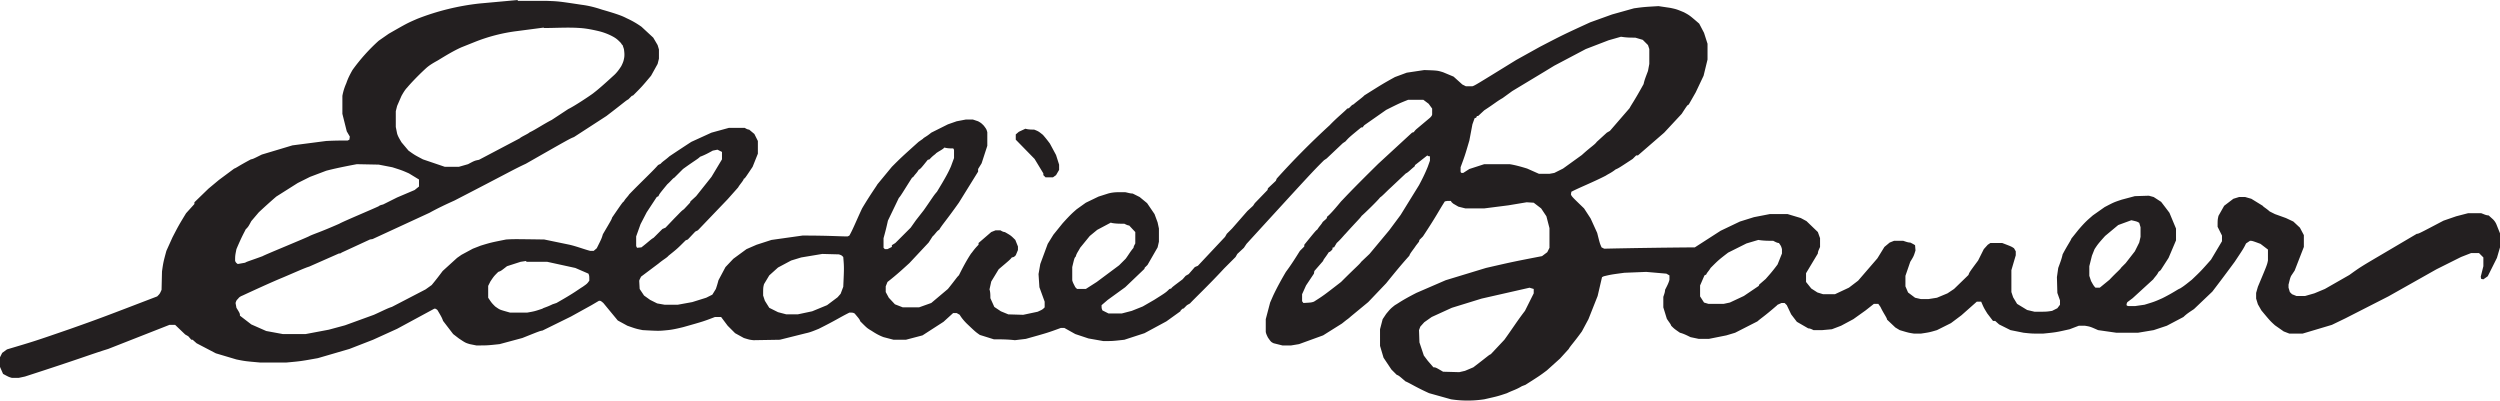 <?xml version="1.0" ?>
<svg xmlns="http://www.w3.org/2000/svg" viewBox="0 0 571 91.5">
	<path d="M118.3 0l-8.8.8a55.8 55.8 0 00-14.2 3.5c-2.3 1-2.3 1-6.5 3.4l-2.3 1.6a42 42 0 00-6 6.7c-.5.9-1 1.8-1.4 3-.4.9-.7 1.8-.9 2.9V26l1 4 .7 1.2-.1.7-.4.2a81 81 0 00-4.9.1l-7.7 1-7 2.1c-2 1-2 1-2.5 1.1-3 1.6-3.4 2-3.8 2.1L50 41.1l-2.4 2-3.2 3.1v.4l-1.9 2.1c-1.7 2.8-1.7 2.8-3.1 5.5L38 57.3c-.7 2.6-.7 2.6-1 4.7l-.1 4.2c-.4.9-.4.9-1 1.5-12 4.6-13 5-19.8 7.4C8 77.9 8 77.9 1.6 79.8l-1.1.8-.5 1v2.2l.7 1.6c1.3.7 1.3.7 2 .9h1.6l1.4-.3c13-4.2 14.8-5 19-6.3l14-5.5H40l2.3 2.2.7.4.7.8h.3l.9.8 4.4 2.3 4.7 1.4c2 .4 2 .4 5.4.7h6c3.3-.3 3.3-.3 7.2-1l7.2-2.1 5.4-2.1 5.5-2.5 8.5-4.6c.3 0 .3 0 .7.3 1 1.7 1 1.7 1.3 2.5l2.3 3 1.3 1c1.5 1 1.5 1 2.5 1.3l1.5.3c2.5 0 2.5 0 5.3-.3l5.2-1.4c4-1.6 4-1.6 4.6-1.7l6.5-3.2 4.7-2.6 1.7-1c.4 0 .4 0 1 .5a2783.1 2783.1 0 003.3 4l2.2 1.2c2 .7 2 .7 3.5 1 3.7.2 3.7.2 5.7 0 1.1-.1 2.4-.4 3.6-.7 4.6-1.3 4.6-1.3 7.2-2.3h1.4l1.5 2 1.7 1.7 2 1.1c1.3.4 1.3.4 2.2.5l6-.1 6-1.5c1-.2 1.9-.6 2.9-1 4.2-2.1 4.6-2.5 7-3.7.8 0 .8 0 1.2.2 1.1 1.3 1.1 1.3 1.3 1.8 1.5 1.5 1.5 1.5 2.3 2 .4.2 1.4 1 3 1.6l2.3.6h2.8l3.8-1 4.8-3.1 2.2-2h.8l.7.4c.4.7 1 1.4 1.6 2 2 1.9 2 1.9 3 2.6l3.2 1c1.5 0 3.1 0 4.8.2l2.5-.3c5-1.4 5-1.4 8-2.5h.8l2.5 1.4 3 1 3.4.6c2.1 0 2.1 0 4.8-.3l4.6-1.5 5-2.7 3.2-2.3c0-.2.3-.4.5-.6 0 0 .3 0 .4-.2l.6-.6.7-.4c.8-.9 4.3-4.2 7.8-8l2.6-2.6.4-.7 1.5-1.4.6-.9c15-16.4 15-16.4 17.7-19.1l.6-.4 3.7-3.5.6-.4c.8-.9.8-.9 3.6-3.2h.3l.4-.5 5-3.5c3-1.5 3-1.5 5-2.3h3.5l1.2.9.8 1.1v1.3c0 .3-.3.6-.5.8l-3.1 2.6a4 4 0 00-.6.7s-.3 0-.5.2l-7.6 7c-6.7 6.6-7.7 7.8-8.5 8.6-.9 1.1-2.5 3-3.2 3.5 0 0 0 .3-.2.5l-.8.7c-.3.6-.8 1-1.2 1.7-.4.3-.4.3-3 3.5v.4l-1 1c-1 1.6-2 3.2-3.2 4.8-1 1.7-2 3.5-2.9 5.4l-.7 1.6-1 3.8v2.8c0 .4.3 1 .5 1.4.7 1 .7 1 1.3 1.3l2 .5h2l1.8-.3 5.5-2 4.3-2.7 1-.8a8 8 0 001-.8l4-3.3 4.1-4.3c1.7-2.1 3.4-4.2 5.3-6.3.1-.5 1-1.5 1.5-2.3l.7-.9.1-.4.8-.8c3.3-5 3.4-5.5 5-8l.5-.1h.9c.1.3.3.4.5.6l1.2.7 1.6.4h4.3l5.5-.7 4.2-.7 1.6.1 1.7 1.3 1.2 1.8.7 2.7v4.5l-.5 1-1.2.9c-6.7 1.3-6.7 1.3-12.8 2.7l-9.2 2.8-6.7 2.9c-3.5 1.8-4 2.3-4.9 2.8-1 .8-1 .8-2 2l-.8 1.2-.6 2.3V79l.8 2.7 1.8 2.7 1.2 1.2c.5.2.5.2 2 1.5 1 .4 2.3 1.3 5.4 2.7l5 1.4a25.3 25.3 0 007.6 0c3.1-.7 3.1-.7 5.2-1.4 1.2-.6 2.1-.8 3.4-1.6l.8-.3c3.3-2.1 3.3-2.1 4.9-3.3l3-2.7 2-2.2c.3-.6 1.2-1.5 3-4l1.5-2.8 2.1-5.3 1-4.3.4-.2c1.7-.4 1.7-.4 4.7-.8l5-.2 4.6.4.7.4v1c-.2.8-.6 1.5-1 2.3 0 .5-.2 1-.4 1.6v2.4l.8 2.6c.5.8.9 1.2 1 1.6.7.7.7.7 2 1.6.8.2 1.6.6 2.4 1l1.9.4h2.3l4-.8 2-.6 5.1-2.6c.9-.8 1.4-1 4.4-3.6l.2-.2.9-.4h.7l.5.5 1 2.1 1.3 1.7L413 75c.4 0 .8.2 1.2.4h2l2.2-.2 2.1-.8 2.8-1.5 2.8-2 1.9-1.5h1l.5.7c.7 1.5 1.5 2.5 1.5 2.9l1.9 1.8 1 .6c2 .6 2 .6 3.3.8h1.5c2-.3 2-.3 3.7-.8l3.2-1.6L448 72l3.5-3.1h1c.6 1.4.6 1.4 1.4 2.7l1.3 1.7h.5l.9.8 2.6 1.3 3 .6c1.9.2 1.9.2 4.4.2 3-.3 3-.3 6.1-1l2.1-.8h1.4c1.2.2 1.2.2 3 1l4.2.6h4.9l3.6-.6 3-1 3.8-2c.7-.7 1.5-1.2 2.4-1.8l4.2-4a420 420 0 005.1-6.8c2-3 2-3 2.6-4.2l.9-.6c.5 0 .5 0 2.4.7l1.7 1.3v2.5c-.2 1-.2 1-2.3 6l-.4 1.4v1.3l.4 1.3.8 1.4c2 2.4 2 2.4 3.1 3.4l2 1.4 1.3.5h3l6.7-2 3.1-1.5 9.8-5 11-6.2 5.6-2.8 2.3-.9h1.8l1 1v2l-.6 2.4.1.5.5.1 1-.7 2.1-4.2.7-2.4v-3.2l-.8-2c-.2-.5-.5-.9-.8-1.2l-1-.9c-.6 0-1.1-.3-1.7-.5h-3l-2.7.7-2.9 1c-5.7 3-5.7 3-6.1 3l-7.8 4.6c-5.1 3-5.1 3-7.6 4.8L531 66l-2.4 1-2.1.6h-2l-1-.4-.5-.5-.3-1V65c.2-.7.3-1.4.6-2l.8-1.2 2.1-5.4v-2.7l-.9-1.7-1.5-1.4-1.7-.8-2.5-.9-1.2-.6c-.9-.8-1.4-1-1.6-1.3l-2.6-1.6-1.4-.4h-1.4l-1.3.4L508 47l-1.3 2.3c-.2.9-.2.9-.2 2.5l1 2v1.3l-2.5 4.2c-2.3 2.6-2.3 2.6-4.4 4.6-.9.7-1.7 1.4-2.7 2-.4.1-1.4.9-4 2.2-1.8.8-1.8.8-4.1 1.5l-2.1.3h-1.5c-.1 0-.3 0-.5-.2 0-.1 0-.4.2-.7l1.2-.9 4.7-4.3c.4-.6.9-1 1.2-1.7l.5-.4 1.8-2.8 1.7-4v-2.7l-1.5-3.6a227 227 0 00-1.9-2.5l-1.7-1.1-1.1-.3-3.2.1-3 .8c-1.8.6-1.8.6-3.9 1.7l-2.7 1.9c-1 .9-1.5 1.2-3.3 3.3l-1.6 2c-.1.4-.9 1.5-2 3.6-.2 1-.6 2-1 3.1l-.3 2.1.1 3.6.6 1.7v1l-.6.8-1.2.6c-1.3.2-1.3.2-4 .2l-1.7-.4-2.3-1.4-.9-1.5-.4-1.2v-5l1-3.4v-.9l-.4-.7c-.6-.4-.6-.4-2.7-1.2h-2.7l-.6.4-.9 1-1.3 2.6c-2 2.7-2 2.7-2.2 3.3l-3.3 3.2-1.5 1-2.4 1-1.9.3h-1.8l-1.3-.3-1.6-1.2-.6-1.4V63l1.1-3.2c.8-1.3.8-1.3 1.2-2.6l-.1-1.2a10 10 0 00-1.1-.6c-.5 0-1-.2-1.6-.4h-2.1l-1 .4-1.2 1-1.6 2.6-4.4 5.1-2.1 1.6-3.2 1.5h-2.7l-1.3-.4-1.4-.9-1.2-1.5v-2l2.7-4.5c0-.5.3-1 .5-1.5v-2l-.5-1.4-2.6-2.5-1.3-.7-3-.9h-4.1l-3.6.7-3.2 1-4.4 2.1-5.9 3.8a1402.6 1402.6 0 00-20.7.3l-.6-.3c-.4-.9-.4-.9-1-3.3l-1.5-3.3-1.5-2.3c-2.8-2.7-2.8-2.7-3-3.2l.1-.6c1.7-.9 5-2.2 7.9-3.7.4-.3 1.2-.6 2.2-1.4.7-.3.7-.3 3.9-2.4l.8-.8h.4l6-5.2 4-4.3c1.3-2 1.3-2 1.6-2.1l1.6-2.8 1.8-3.8.9-3.7V10l-.8-2.5-1.1-2.1c-2.2-1.9-2.2-1.9-3.5-2.6-1.7-.7-1.7-.7-3.1-1l-2.7-.4c-3.4.2-3.4.2-5.6.5l-5 1.4-5 1.8c-6.1 2.8-6.1 2.8-11.5 5.6l-5.4 3c-9.4 5.8-9.4 5.8-10 6h-1.5l-.8-.4-2-1.8-2.4-1c-1.3-.4-1.3-.4-4.3-.5l-4 .6-2.7 1c-2.7 1.5-2.7 1.5-7 4.2-.2.3-2 1.6-2.4 2l-.4.2-.7.7-.4.1c-.5.6-2.4 2.1-4 3.8a177.8 177.8 0 00-12.1 12.2l-.2.5-1.8 1.7-.1.4-2.9 3-.4.6-1.3 1.2-3.5 4-1.2 1.2-.4.7-6.2 6.6-.7.3-1.4 1.6-.7.4-.7.8c-2.4 1.8-2.4 1.8-2.6 2.1l-.4.1c-.8.8-.8.8-3.5 2.5L261 70l-2.5 1-2.3.6h-3l-1.4-.7c-.2-.5-.2-.5-.2-1.2l1.4-1.2 4-2.9 4.4-4.2s0-.3.2-.4l.5-.5 2.3-4 .3-1.3v-3l-.3-1.4-.7-1.9-1.7-2.5-1.7-1.4-1.6-.8c-.6 0-1.1-.2-1.7-.3h-1.6c-.8 0-1.6.1-2.3.3l-2.2.7-2.9 1.4-2.1 1.5c-.9.8-1.3 1.1-3.2 3.2l-2.1 2.6-1.3 2.1-1.7 4.6-.4 2.3.2 3 1.2 3.3v1.3c-.5.5-.5.5-1.6 1l-3.3.7-3.4-.1-1.7-.7-1.5-1-.9-2c0-.7 0-1.4-.2-2l.4-1.8 1.7-2.8c2.6-2.2 2.6-2.2 3-2.7.5-.1.5-.1.9-.5l.5-1.2v-.8l-.6-1.5c-1-1-1-1-2.4-1.8-.3 0-.7-.2-1-.4h-1.1l-1 .4-2.9 2.5v.4c-1.1 1.1-1.4 1.7-1.7 2-1 1.5-1.9 3.2-2.8 5-.3.2-.8 1-2.5 3.1l-3.8 3.2-2.8 1h-3.7l-1.8-.7L203 68l-.7-1.3v-1.3l.4-1c2.2-1.7 4-3.4 5-4.3l4.4-4.7L213 54c.6-.5 1-1.3 1.5-1.5.7-1.2 1.6-2.1 4.5-6.2l4.4-7.1v-.6l.8-1.3 1.3-4v-3.1c-.2-.7-.2-.7-.8-1.5-.6-.6-.6-.6-1.3-1l-1.2-.4h-1.6l-2.1.4-2 .7-3.8 1.9c-1.2 1-1.7 1.1-1.9 1.4l-1 .7c-4 3.6-4 3.6-6.1 5.7l-3.3 4c-.2.4-1.6 2.3-3.5 5.5-1.4 3-2.1 4.8-2.9 6.2l-.4.2c-1.7 0-4.2-.2-10.3-.2l-7.1 1-3.4 1.1-2.3 1-3 2.2-1.8 1.9-1.6 3a26 26 0 01-.6 2l-.8 1.3-1.4.7-3.2 1-3.3.6h-3l-1.7-.3-1.6-.8-1.4-1-1-1.5-.1-1.8c0-.3.3-.7.4-1l4-3c1.2-1 1.9-1.3 2.3-1.8 2-1.6 2-1.6 3.9-3.5l.5-.2 1.7-1.8.6-.3 6.8-7.1 2.4-2.7c.3-.6 1.2-1.5 1.3-2 .2 0 .2 0 2-2.7l1.2-3v-2.9l-.8-1.6-1.2-1c-.3 0-.7-.2-1-.4h-3.6l-4 1.1-4.6 2.1a415 415 0 00-5 3.3c-1 .9-1.6 1.2-2 1.7l-.6.3c-.8 1-4.2 4.2-6.6 6.7-.3.5-.9 1-1.2 1.6-.3.2-.3.2-2.7 3.7-.1.4-.1.4-2.1 3.8-.3 1-.3 1-1.4 3.2l-.7.6h-.8c-1.5-.4-3-1-4.7-1.4l-5.8-1.2c-7-.1-7-.1-8.7 0-3.5.7-3.5.7-5.8 1.4l-1.8.7-2.6 1.4-1 .7-3.3 3a71 71 0 01-2.5 3.2l-1.4 1-7.7 4c-1 .3-2.3 1-4.1 1.8l-6.6 2.4-3.7 1-5.3 1h-5.2l-3.8-.7-3.4-1.5-2.6-2c0-.5 0-.5-.8-1.8l-.2-1.1c.2-.6.2-.6.6-1 .2-.3.5-.5 1-.7 6.9-3.2 8.7-3.9 9.4-4.2 3.3-1.4 4.8-2.1 5.8-2.4l6.8-3c.2 0 .4 0 .6-.2l6.5-3 .6-.1 13-6c1.8-1 3.7-1.9 5.7-2.8 12.6-6.5 13.5-7.1 16.3-8.4 10-5.7 10-5.7 11-6.1l7.4-4.8c4.2-3.2 4.4-3.5 5-3.8l.8-.8.3-.1c2-2 2-2 4.1-4.5l1.5-2.7.3-1.2v-2.1l-.3-1-1-1.7-2.7-2.5a20 20 0 00-3.3-1.9c-.8-.4-1.5-.8-5.7-2-1.5-.5-3-.9-4.6-1.1-5.3-.8-5.3-.8-8-.9h-6.7zm5.9 6.3l-6.1.8a39 39 0 00-9.7 2.5l-3 1.2c-1.8.8-3.6 1.9-5.4 3-.9.5-1.8 1-2.6 1.7-2.2 2-4 4-4.4 4.5-.5.5-.9 1.2-1.3 1.9l-1 2.3-.3 1.2V29l.3 1.5c.2.7.6 1.3 1 2l1.6 1.9c1.4 1 1.4 1 3.3 2l5 1.7h3.2l2.1-.6c1.5-.8 1.5-.8 2.5-1l9.3-4.9c.4-.4 1.9-1 2.3-1.4.8-.3 3.4-2 5-2.8l3.8-2.5c1.3-.6 4.9-3 5.7-3.6.2-.2.8-.5 4.6-4 .7-.6 1.3-1.4 1.8-2.2.2-.4.5-1 .6-1.6.2-.8.1-1.6 0-2.3l-.3-.9c-.3-.2-.2-.3-.5-.6-.7-.7-1-1-2.2-1.6a14 14 0 00-2.8-1c-1.3-.3-2.7-.6-4.2-.7-2.8-.2-5.5 0-8.3 0zm246 2.1l-2.8.8-5.2 2L355 15l-2.3 1.4-7.3 4.4-2.2 1.6c-1.4.8-1.6 1.1-4.2 2.8l-1.4 1.3h-.3s0 .3-.2.4l-.3.1-.5 1.4-.7 3.7c-1 3.4-1 3.4-2 6.1v1c.1.3.1.3.6.3l1.4-.9 3.4-1.1h5.8c1.3.2 2.7.6 4 1l2.7 1.2h2.4l1.1-.2 2-1 4.3-3.1c2.2-2 2.9-2.3 3.4-3l2.3-2.1.7-.4 4.5-5.2c.4-.8 1-1.5 3.2-5.5.2-1 .6-1.9 1-3l.3-1.6v-3.4l-.3-.9-1.2-1.2-1.7-.5c-1 0-2 0-3.2-.2zm-136 21l-1.5.7-.7.6v1.2l4.3 4.4 2 3.3v.4l.5.5h1.7l.7-.5.7-1.2v-1.2l-.7-2.2-1.4-2.6a30 30 0 00-1.6-2c-1-.8-1-.8-2-1.2-.6 0-1.3 0-2-.2zm-18.6 4.4c-.4.4-1.1.7-1.8 1.2-.2.3-.6.4-1.5 1.4l-.4.1c-1.6 2-1.6 2-2.1 2.3-.3.6-.8 1-1.2 1.6l-.3.2c-2.1 3.3-2.6 4.2-3 4.6l-2.5 5.2a62 62 0 01-1 4v2.2l.3.3h.6l1-.5V56l.8-.5L208 52l1.2-1.7L211 48c2.1-3 2.2-3.3 3-4.2l1.2-2c.7-1.2 1.4-2.4 2-3.8l.7-1.9v-1.7c0-.1 0-.3-.2-.5-.6 0-1.3 0-2-.2zm-51.8.4l-1 .2c-.9.5-1.8 1-2.9 1.4-.6.6-1 .7-3.9 2.8l-2 2c-.3.1-.7.7-1.6 1.5-1.8 2.2-1.8 2.2-2 2.7l-.4.2-2.3 3.5-1.4 2.7-1 2.8v2.2l.2.4 1-.1c1.8-1.4 2.1-1.8 2.8-2.2l2-2 .7-.3 2-2.1c1.5-1.5 1.6-1.7 2.2-2.1l1.4-1.5.1-.3 1.3-1.2 3.5-4.4 2.4-4v-1.7l-1-.5zM326 35.5l-2.8 2.2-.1.3c-1 .8-1.5 1.4-2 1.6l-3.4 3.2c-1.1 1-2 2-2.5 2.3-.4.6-3.7 3.8-4.2 4.2-.4.6-.9 1-3.7 4.1-.5.5-1 1.2-2 2.1l-.6 1h-.3l-.1.5c-.5.5-.5.5-.8.6-.9 1.4-1.2 1.6-1.3 2l-2 2.3-.1.6-1.8 2.7-.9 2v1.6l.3.4c1.8-.1 1.8-.1 2.4-.3 2.2-1.4 2.2-1.4 6.2-4.5 3.6-3.6 4.2-4 4.6-4.6l1.9-1.8 4.5-5.4 2.6-3.5 4.2-6.8c.7-1.3 1.4-2.7 2-4.2l.5-1.4v-1c-.2 0-.4 0-.6-.2zm-244.5 2s-4.4.8-7 1.5l-3.7 1.4-2.8 1.4-4.9 3.1a136 136 0 00-4 3.6l-1.7 2c-.7 1.3-.7 1.3-1.3 1.9-.2.5-.7 1.2-2.1 4.5-.3 1.5-.3 1.5-.3 2.7.2.4.2.4.6.7L56 60c.2-.2 1.3-.5 4-1.5.2-.2 10.5-4.4 10.7-4.6 1.3-.6 2-.7 6.8-2.8.6-.4 8-3.5 9-4 .2-.2.6-.3 1-.4l3.2-1.6 4-1.7 1-.8V41l-2.3-1.4c-1.6-.7-1.6-.7-3.8-1.4l-3.1-.6-5-.1zm405.3 12.8l-3 1.1-3 2.5c-1.6 1.8-1.6 1.8-2.4 3l-.6 1.5-.6 2.4V63l.4 1.2c.3.5.5 1 1 1.5h1l2.2-1.8c1.8-1.9 2.4-2.3 2.7-2.8l1-1 2.1-2.7 1-2 .3-1.3v-2.2l-.3-1c-.5-.3-.5-.3-1.8-.6zm-233 .5l-3.2 1.7-1.7 1.4-2.2 2.7c-.4.8-.8 1.2-1 2-.3.3-.3.3-.8 2.4v3c.1.5.4 1 .7 1.6l.4.4h2l2.5-1.6 5.1-3.8 1.5-1.5c.6-.8 1.1-1.7 1.8-2.5 0-.3.2-.6.4-1V53l-1.4-1.5c-.3 0-.7-.2-1.1-.4-1 0-2 0-3-.2zm147.8 4l-2.7.8-4.2 2.1c-2.2 1.7-2.2 1.7-4 3.5-.4.7-.8 1-1 1.5l-.4.2-1 2.3v2.5l.9 1.4 1 .3h3.5l1.4-.3 3.2-1.5 3.4-2.3.1-.3 1.5-1.3c.5-.6 1.3-1.4 2.7-3.3l1-2.5v-1c-.2-.7-.2-.7-.7-1.4-.4 0-.9-.3-1.3-.5-1 0-2.2 0-3.4-.2zM187.8 58l-4.8.8-2.3.7-3 1.6-2 1.8-1.2 2c-.2.8-.2.8-.2 2.6l.4 1.2 1 1.6 2 1 1.9.5h2.6l3.3-.7 3.4-1.4 2.4-1.8.7-.8.6-1.6c.2-4.4.2-4.4 0-6.8-.4-.4-.4-.4-1-.6l-3.8-.1zm-67.6 1.6l-1.3.2-3.1 1c-1.4 1.1-1.4 1.1-2 1.3-1 1-1 1-1.8 2.2l-.5 1V68c.8 1.2.8 1.2 1.6 2 1 .7 1 .7 2 1l1.4.4h3.9c1.7-.3 1.7-.3 3.5-.9.2-.2.9-.3 2.3-1l.9-.3c4.4-2.5 4.7-2.9 6-3.7 1-.7 1-.7 1.5-1.4 0-1.1 0-1.1-.2-1.6l-3-1.3-6.4-1.4h-4.8zm229.2 6.1l-11 2.5-6.8 2.1-4.6 2.1-1.7 1.2-.9 1-.3.8.1 2.8 1 3 .9 1.2 1.3 1.5c.5 0 .5 0 2.2 1l3.7.1 1.3-.3 1.9-.8c3.3-2.5 3.5-2.8 4-3l3.1-3.3c1.6-2.2 3-4.4 4.7-6.6l2-4v-1l-1-.3" fill="#231f20" fill-rule="evenodd">
 </path>
</svg>